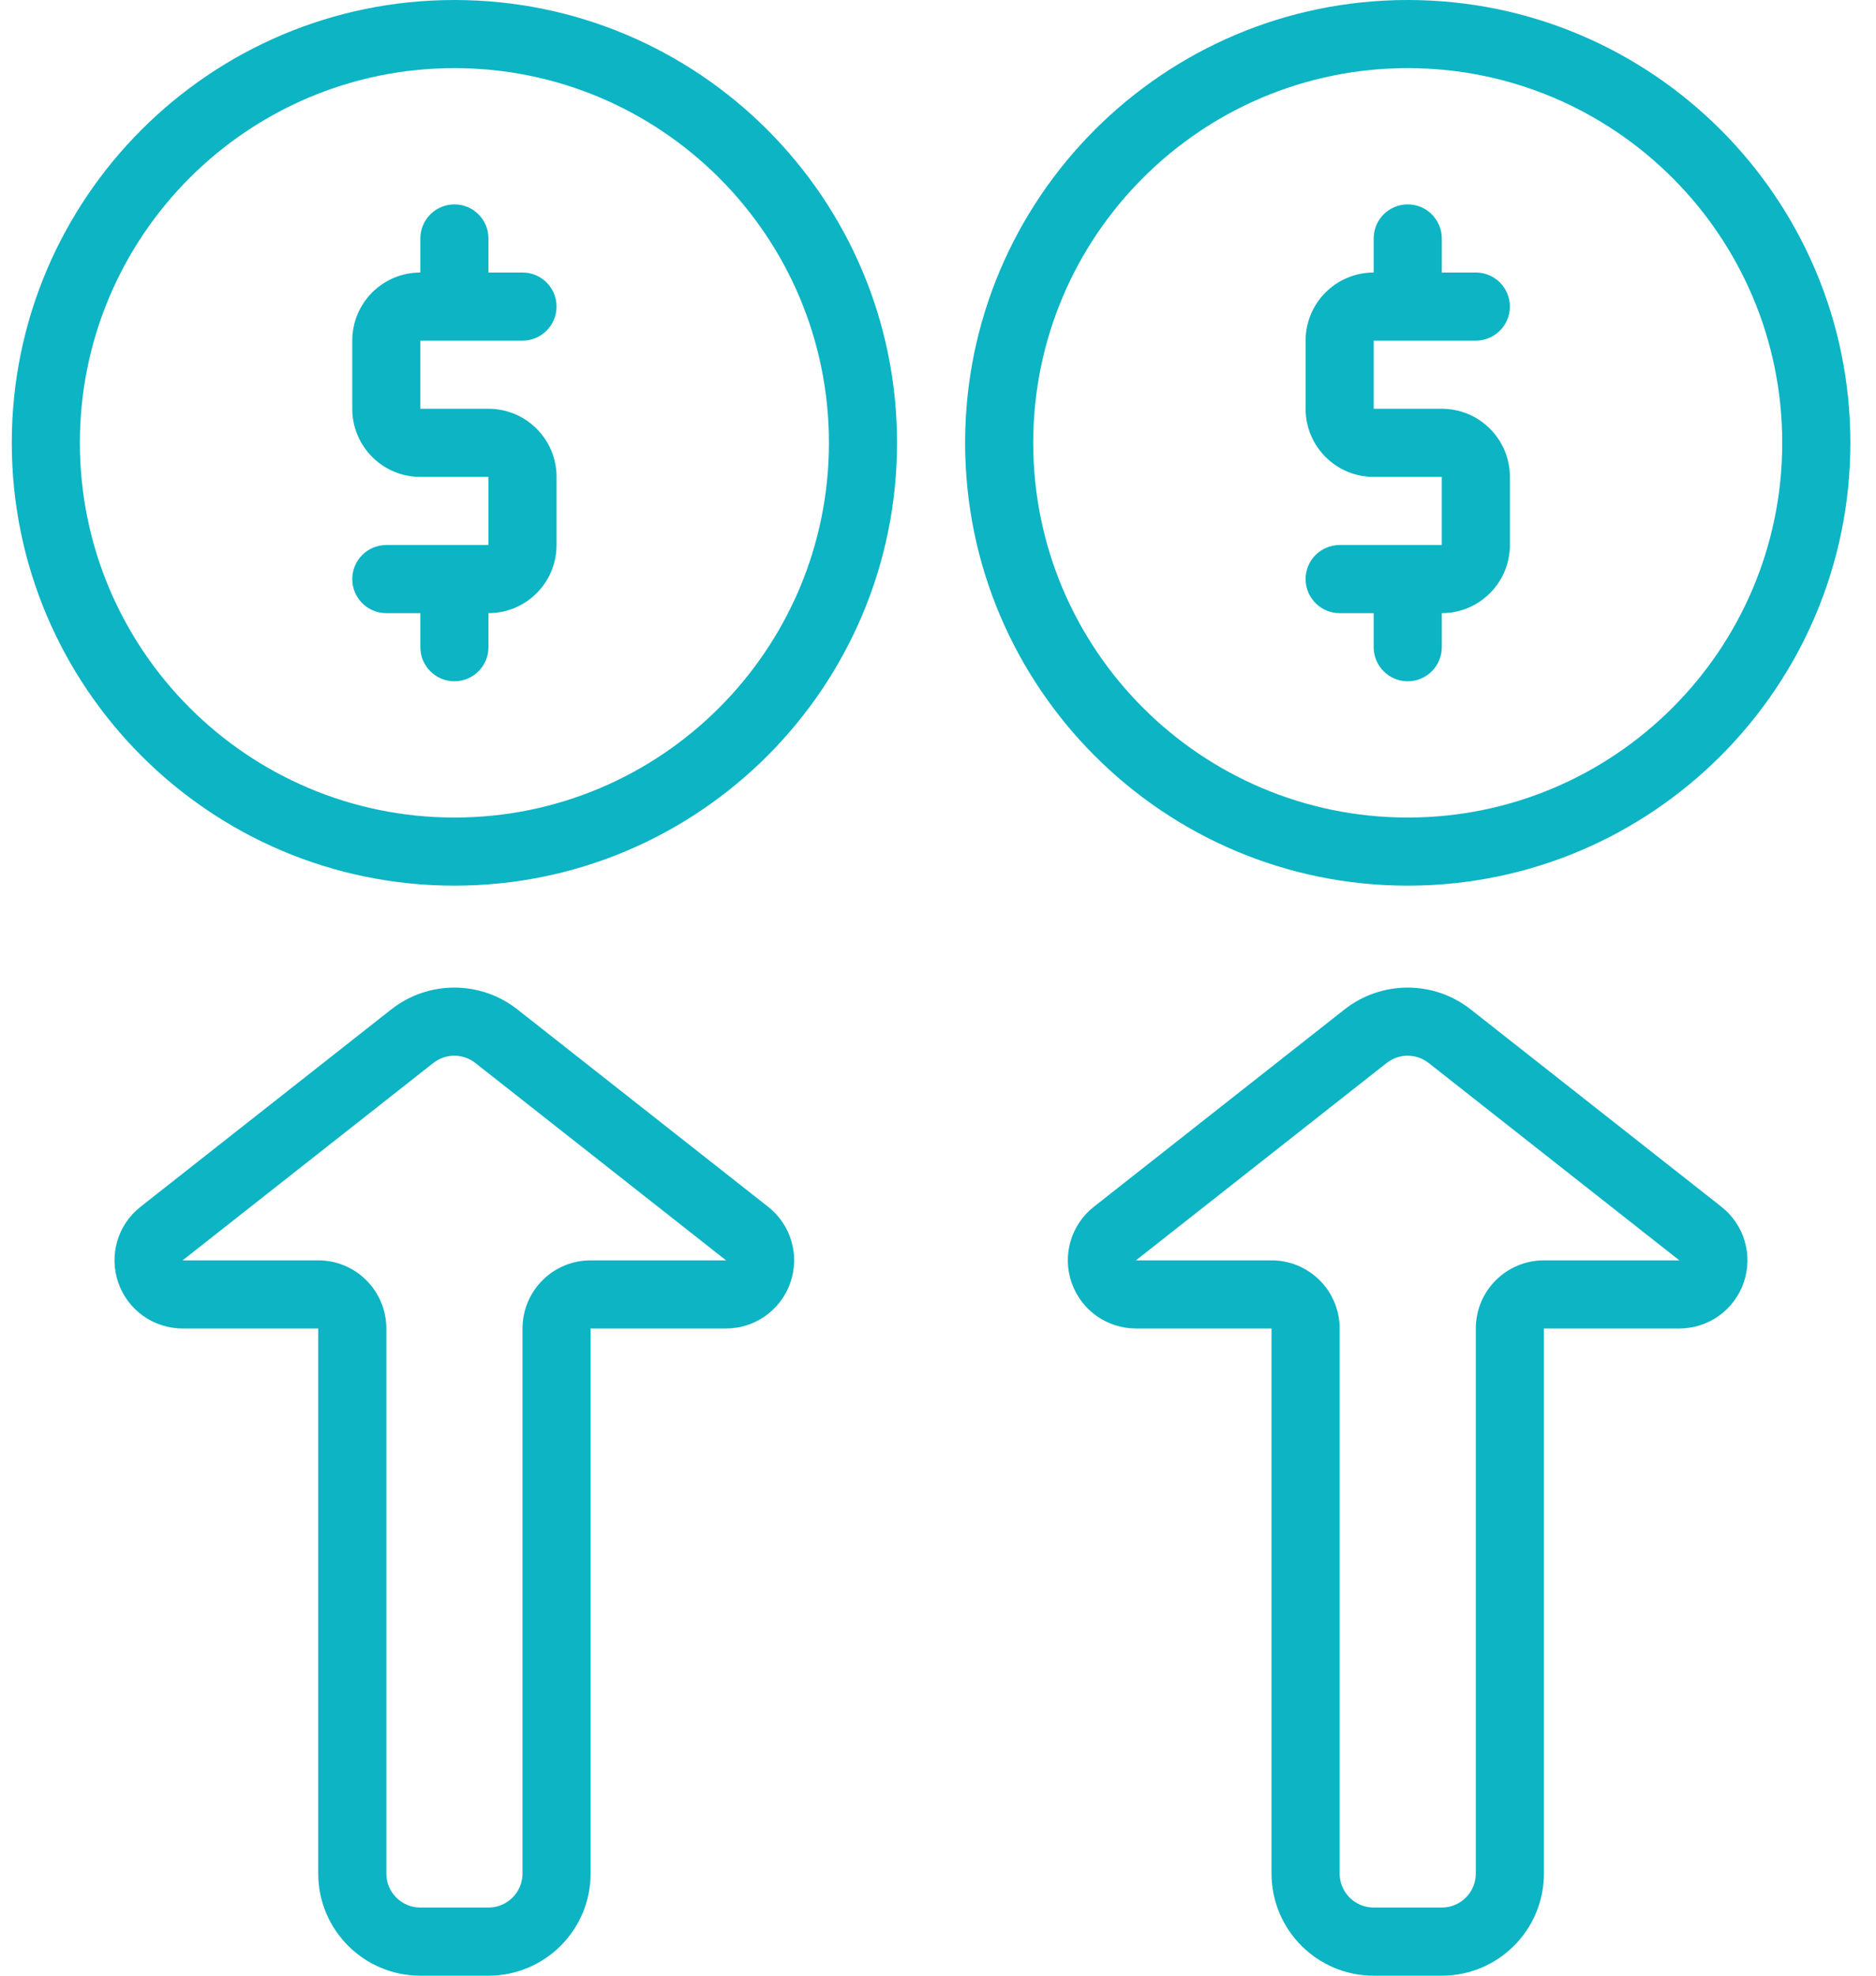 <svg width="57" height="60" viewBox="0 0 57 60" fill="none" xmlns="http://www.w3.org/2000/svg"><path fill-rule="evenodd" clip-rule="evenodd" d="M13.807 0C21.229 0 27.255 6.026 27.255 13.448C27.255 20.871 21.229 26.897 13.807 26.897C6.384 26.897 0.358 20.871 0.358 13.448C0.358 6.026 6.384 0 13.807 0ZM13.807 2.069C7.526 2.069 2.427 7.168 2.427 13.448C2.427 19.729 7.526 24.828 13.807 24.828C20.087 24.828 25.186 19.729 25.186 13.448C25.186 7.168 20.087 2.069 13.807 2.069ZM11.738 16.552H14.841V14.483H12.772C11.629 14.483 10.703 13.557 10.703 12.414V10.345C10.703 9.202 11.629 8.276 12.772 8.276V7.241C12.772 6.67 13.236 6.207 13.807 6.207C14.378 6.207 14.841 6.67 14.841 7.241V8.276H15.876C16.447 8.276 16.91 8.739 16.91 9.31C16.91 9.881 16.447 10.345 15.876 10.345H12.772V12.414H14.841C15.984 12.414 16.91 13.34 16.91 14.483V16.552C16.91 17.695 15.984 18.621 14.841 18.621V19.655C14.841 20.226 14.378 20.69 13.807 20.69C13.236 20.69 12.772 20.226 12.772 19.655V18.621H11.738C11.167 18.621 10.703 18.157 10.703 17.586C10.703 17.015 11.167 16.552 11.738 16.552ZM42.772 0C50.195 0 56.221 6.026 56.221 13.448C56.221 20.871 50.195 26.897 42.772 26.897C35.35 26.897 29.324 20.871 29.324 13.448C29.324 6.026 35.35 0 42.772 0ZM42.772 2.069C36.492 2.069 31.393 7.168 31.393 13.448C31.393 19.729 36.492 24.828 42.772 24.828C49.053 24.828 54.151 19.729 54.151 13.448C54.151 7.168 49.053 2.069 42.772 2.069ZM40.703 16.552H43.807V14.483H41.738C40.595 14.483 39.669 13.557 39.669 12.414V10.345C39.669 9.202 40.595 8.276 41.738 8.276V7.241C41.738 6.67 42.201 6.207 42.772 6.207C43.343 6.207 43.807 6.67 43.807 7.241V8.276H44.841C45.412 8.276 45.876 8.739 45.876 9.31C45.876 9.881 45.412 10.345 44.841 10.345H41.738V12.414H43.807C44.95 12.414 45.876 13.34 45.876 14.483V16.552C45.876 17.695 44.95 18.621 43.807 18.621V19.655C43.807 20.226 43.343 20.69 42.772 20.69C42.201 20.69 41.738 20.226 41.738 19.655V18.621H40.703C40.132 18.621 39.669 18.157 39.669 17.586C39.669 17.015 40.132 16.552 40.703 16.552ZM9.669 40.345H5.548C4.666 40.345 3.882 39.786 3.593 38.952C3.305 38.12 3.575 37.195 4.269 36.65L11.885 30.657C13.011 29.771 14.597 29.771 15.723 30.657L23.339 36.65C24.032 37.195 24.304 38.12 24.015 38.952C23.726 39.786 22.941 40.345 22.06 40.345H17.945V56.897C17.945 58.611 16.555 60 14.841 60H12.772C11.058 60 9.669 58.611 9.669 56.897V40.345ZM5.548 38.276H9.669C10.812 38.276 11.738 39.202 11.738 40.345V56.897C11.738 57.468 12.201 57.931 12.772 57.931H14.841C15.412 57.931 15.876 57.468 15.876 56.897V40.345C15.876 39.202 16.802 38.276 17.945 38.276H22.06L14.444 32.283C14.068 31.987 13.54 31.987 13.164 32.283L5.548 38.276ZM38.634 40.345H34.514C33.632 40.345 32.847 39.786 32.559 38.952C32.27 38.12 32.541 37.195 33.234 36.65L40.85 30.657C41.977 29.771 43.562 29.771 44.688 30.657L52.305 36.65C52.998 37.195 53.269 38.12 52.98 38.952C52.692 39.786 51.907 40.345 51.025 40.345H46.91V56.897C46.91 58.611 45.521 60 43.807 60H41.738C40.024 60 38.634 58.611 38.634 56.897V40.345ZM34.514 38.276H38.634C39.777 38.276 40.703 39.202 40.703 40.345V56.897C40.703 57.468 41.167 57.931 41.738 57.931H43.807C44.378 57.931 44.841 57.468 44.841 56.897V40.345C44.841 39.202 45.767 38.276 46.91 38.276H51.025L43.409 32.283C43.034 31.987 42.505 31.987 42.13 32.283L34.514 38.276Z" fill="#0CB4C4"></path></svg>